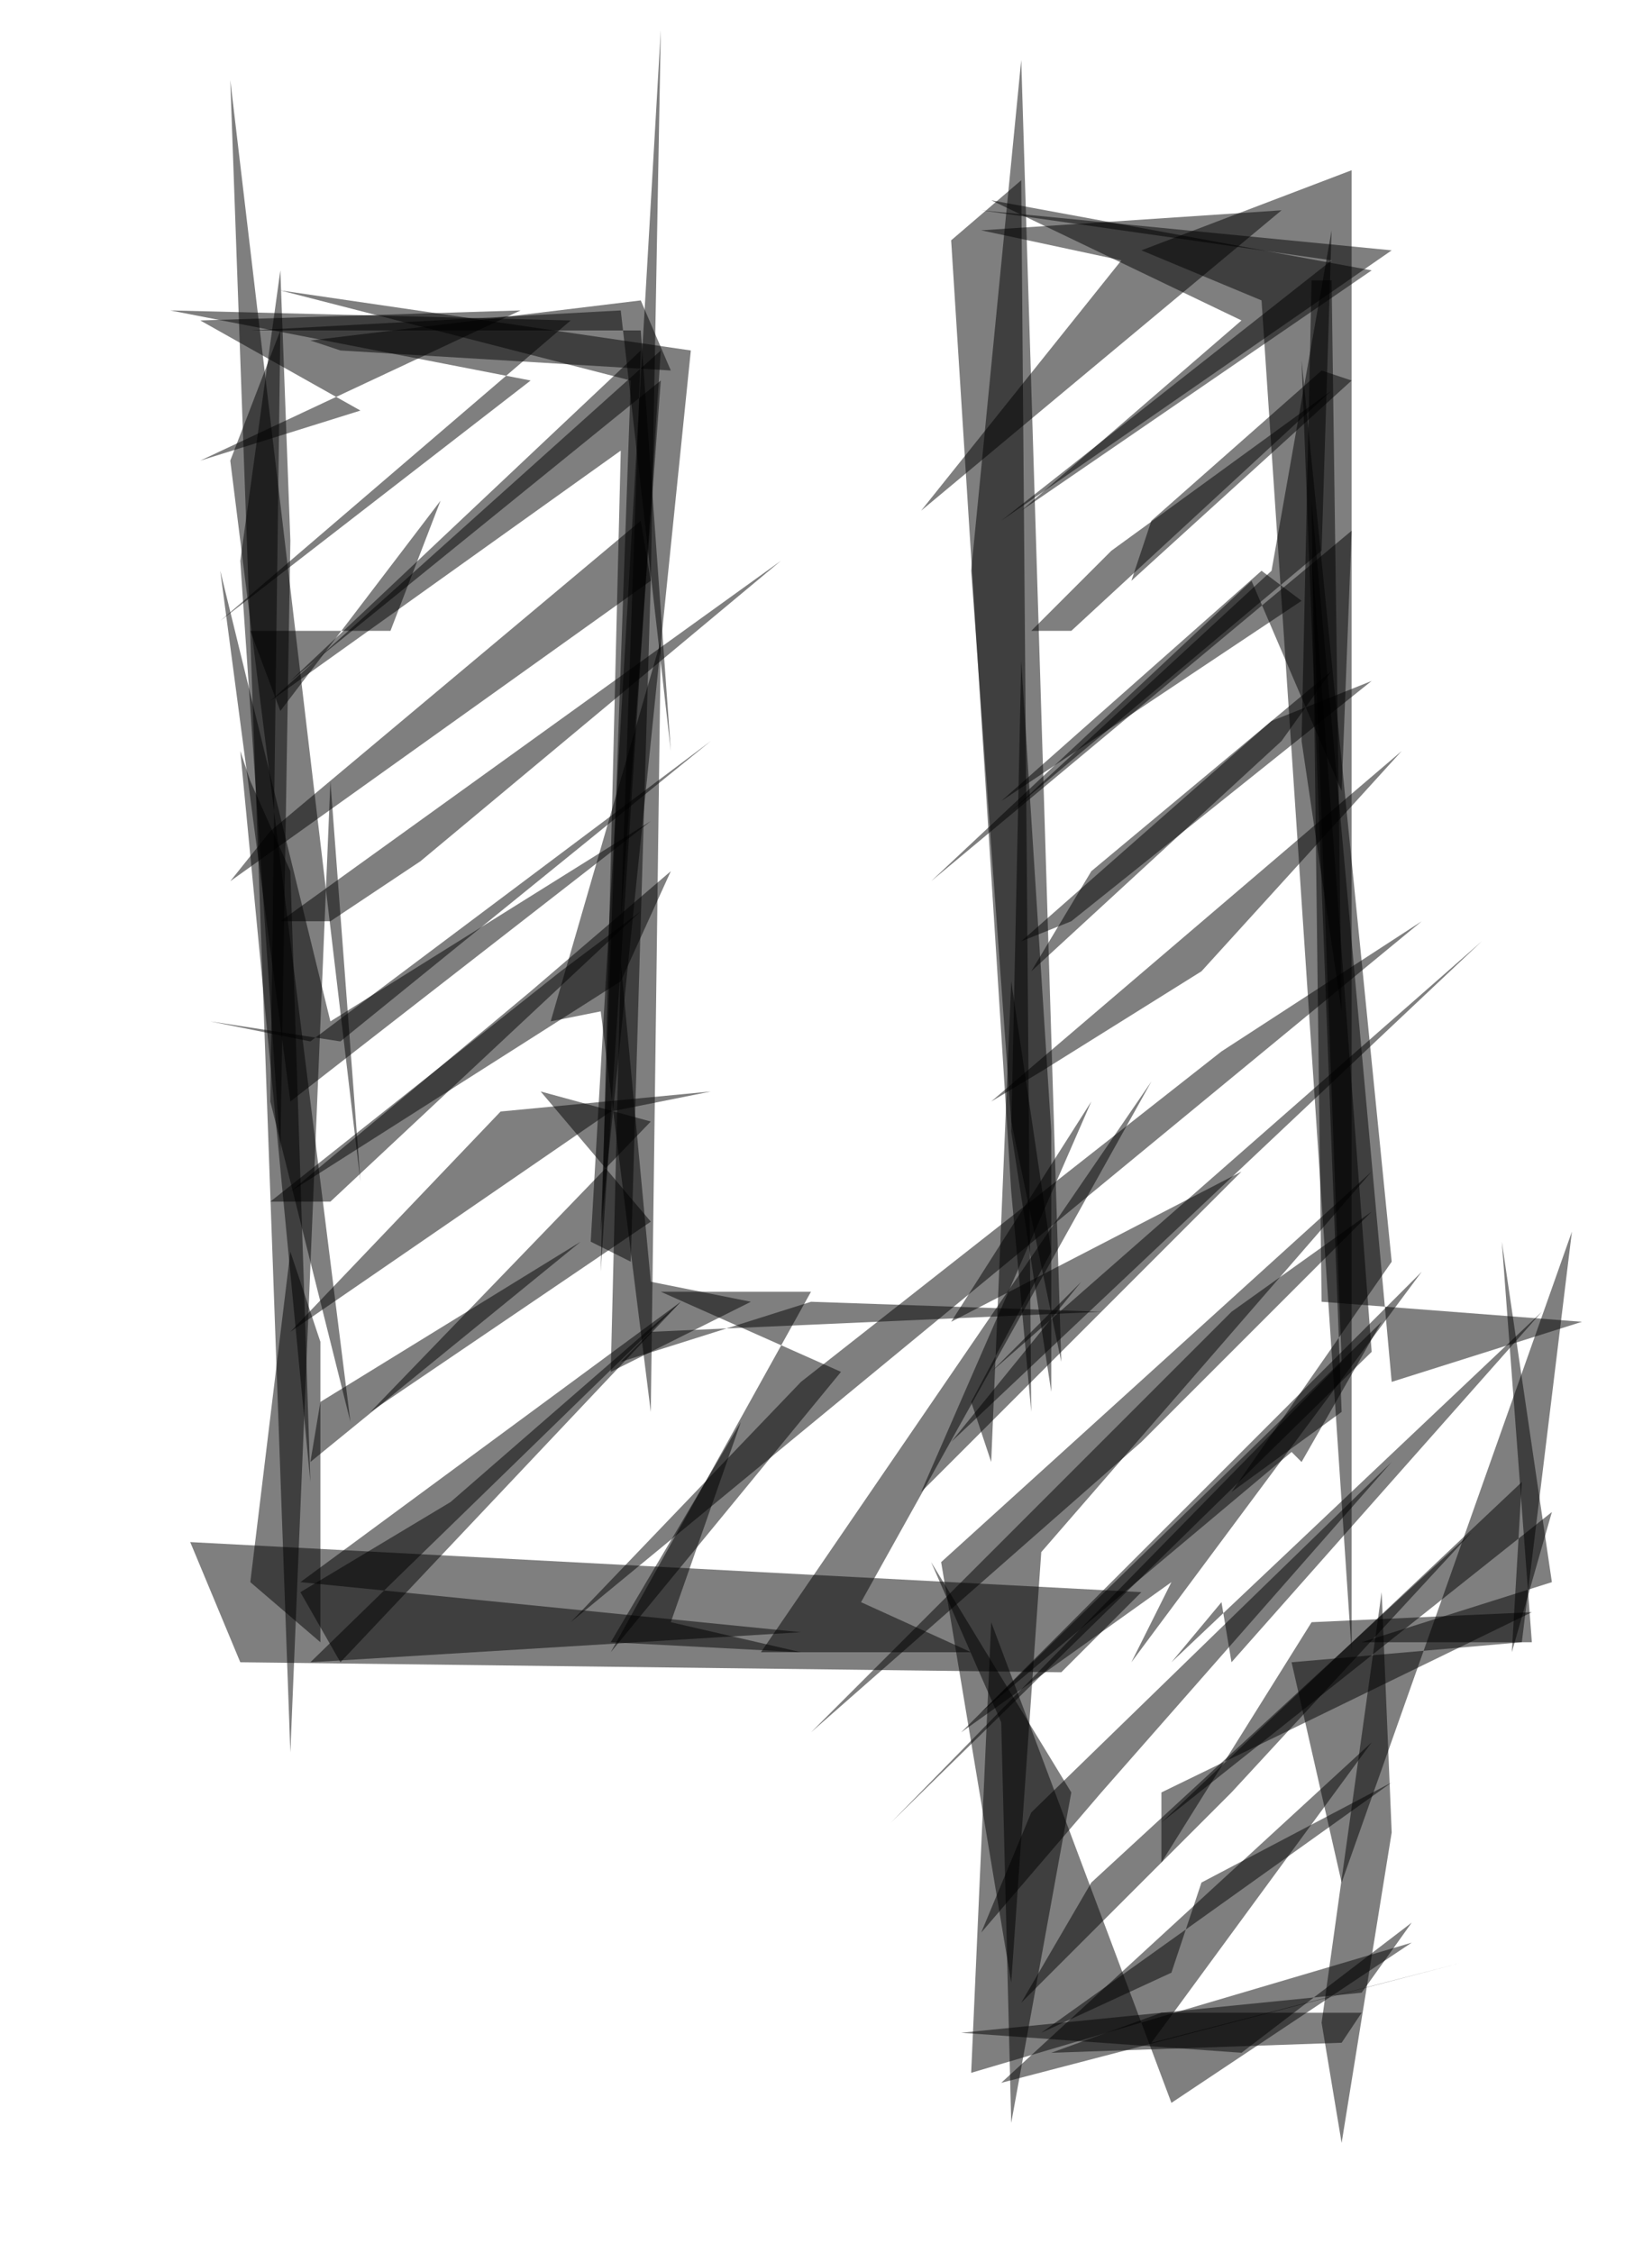 <svg version="1.1" viewBox="0 0 165 225" width="165" height="225" xmlns="http://www.w3.org/2000/svg">
  <g fill-opacity=".5">
    <path d="M126 30l9 135V17l-21 8m0 134l-8 8-82-1-5-12m78-97l5-51 4 130-5-24" />
    <path d="M99 162l18 48 24-16-44 13m-61-89L23 8l6 167 4-97m33-14l-11 38 5-1 5 40m92-18l-5 41-23 2 5 22" />
    <path d="M137 117l-33 38-3 43-7-42m48-64l-20 13-42 33-23 24m67-130L99 20l38 7-35 24M69 35l-9 88 3-85-35-9m110 130l1 24-5 31-2-12" />
    <path d="M68 130l-37 36 49-3-50-5m109-32l-9-90 4 105-11 8m1-32l-29 15 14-22-17 39" />
    <path d="M113 58l22-20-3-1-17 15m-83 82l-3-9-4 33 7 6" />
    <path d="M101 81l31-26 1-32-6 34M23 46l12 96-8-32 1-77m87 171l22-30-37 34 46-12m-30-10v-7l37-18-22 1" />
    <path d="M33 92h-5l50-36-36 30m12 23l11 3-28 29 28-19" />
    <path d="M103 181l36-35-29 33-12 14M27 70l39-35-6 92 2-82M20 32l16 9-16 5 32-15" />
    <path d="M93 156l7 16 1 40 6-33m-6-60l-6-95 7-6 1 123m-70-39L22 57l7 53 36-28m1 47h15l-20 36 23-28m-57-17l29-23 8-6-31 29m95-46l-25 23 6-10 24-20M31 34l33-4 3 7-33-2" />
    <path d="M61 137l14-7-10-2-3-32m80 31l-46 46 21-15-4 8m-9-59l16-10 20-22-41 35m-7-59l36-30-30 2 14 3M65 58L23 88l4-5 37-31" />
    <path d="M71 109l-21 2-21 22 32-22m-4-79L22 62l31-24-36-7m76 57l32-30 9 21 1-26" />
    <path d="M139 138l19-6-26-2-1-80M76 165h21l-11-5 29-52m-4-53l-8 8h4l26-24M25 78l4 9 2 61-7-73" />
    <path d="M136 164h17l-3-40 5 34m-59 45l40-4 5-7-17 13m13-70l-6-80 3 81-45 46" />
    <path d="M102 66l3 47v26l-4-26m-71 46l15-9 23-20-34 36m117-1l4-14-39 31 36-34M139 25l-41-4 35 5-33 26m-76 4l4-29 1 27-1 61" />
    <path d="M81 130l29 1-45 2-3 3m61-5l14-10-23 23-33 29m-1-8l-19-1 13-22-7 20m31 9l31-26 1 1 8-14m-1-64l-30 24-5 2 25-22M19 148l39-24-27 22 1-6m85 57l3-9 19-10-35 25" />
    <path d="M108 128l-13 16 53-50-49 43m32-109l-1 46 4 27-1-73M29 119l24-20 14-12-5 11M44 50L28 71l-3-8h14m78 103l37-35-31 35-1-6m-13 28l-7 12 21-21 24-26m-21-96l4 3-18 12-12 8" />
    <path d="M59 124l4 2 2-68 1-55" />
    <path d="M71 74l-37 30-13-2 10 2m33-71l3 42-5-44-37 2" />
    <path d="M62 92l4-54-37 30 35-33m70 169l-29 1 11-4h20m-39-61l2 6 2-48 4 27" />
  </g>
</svg>